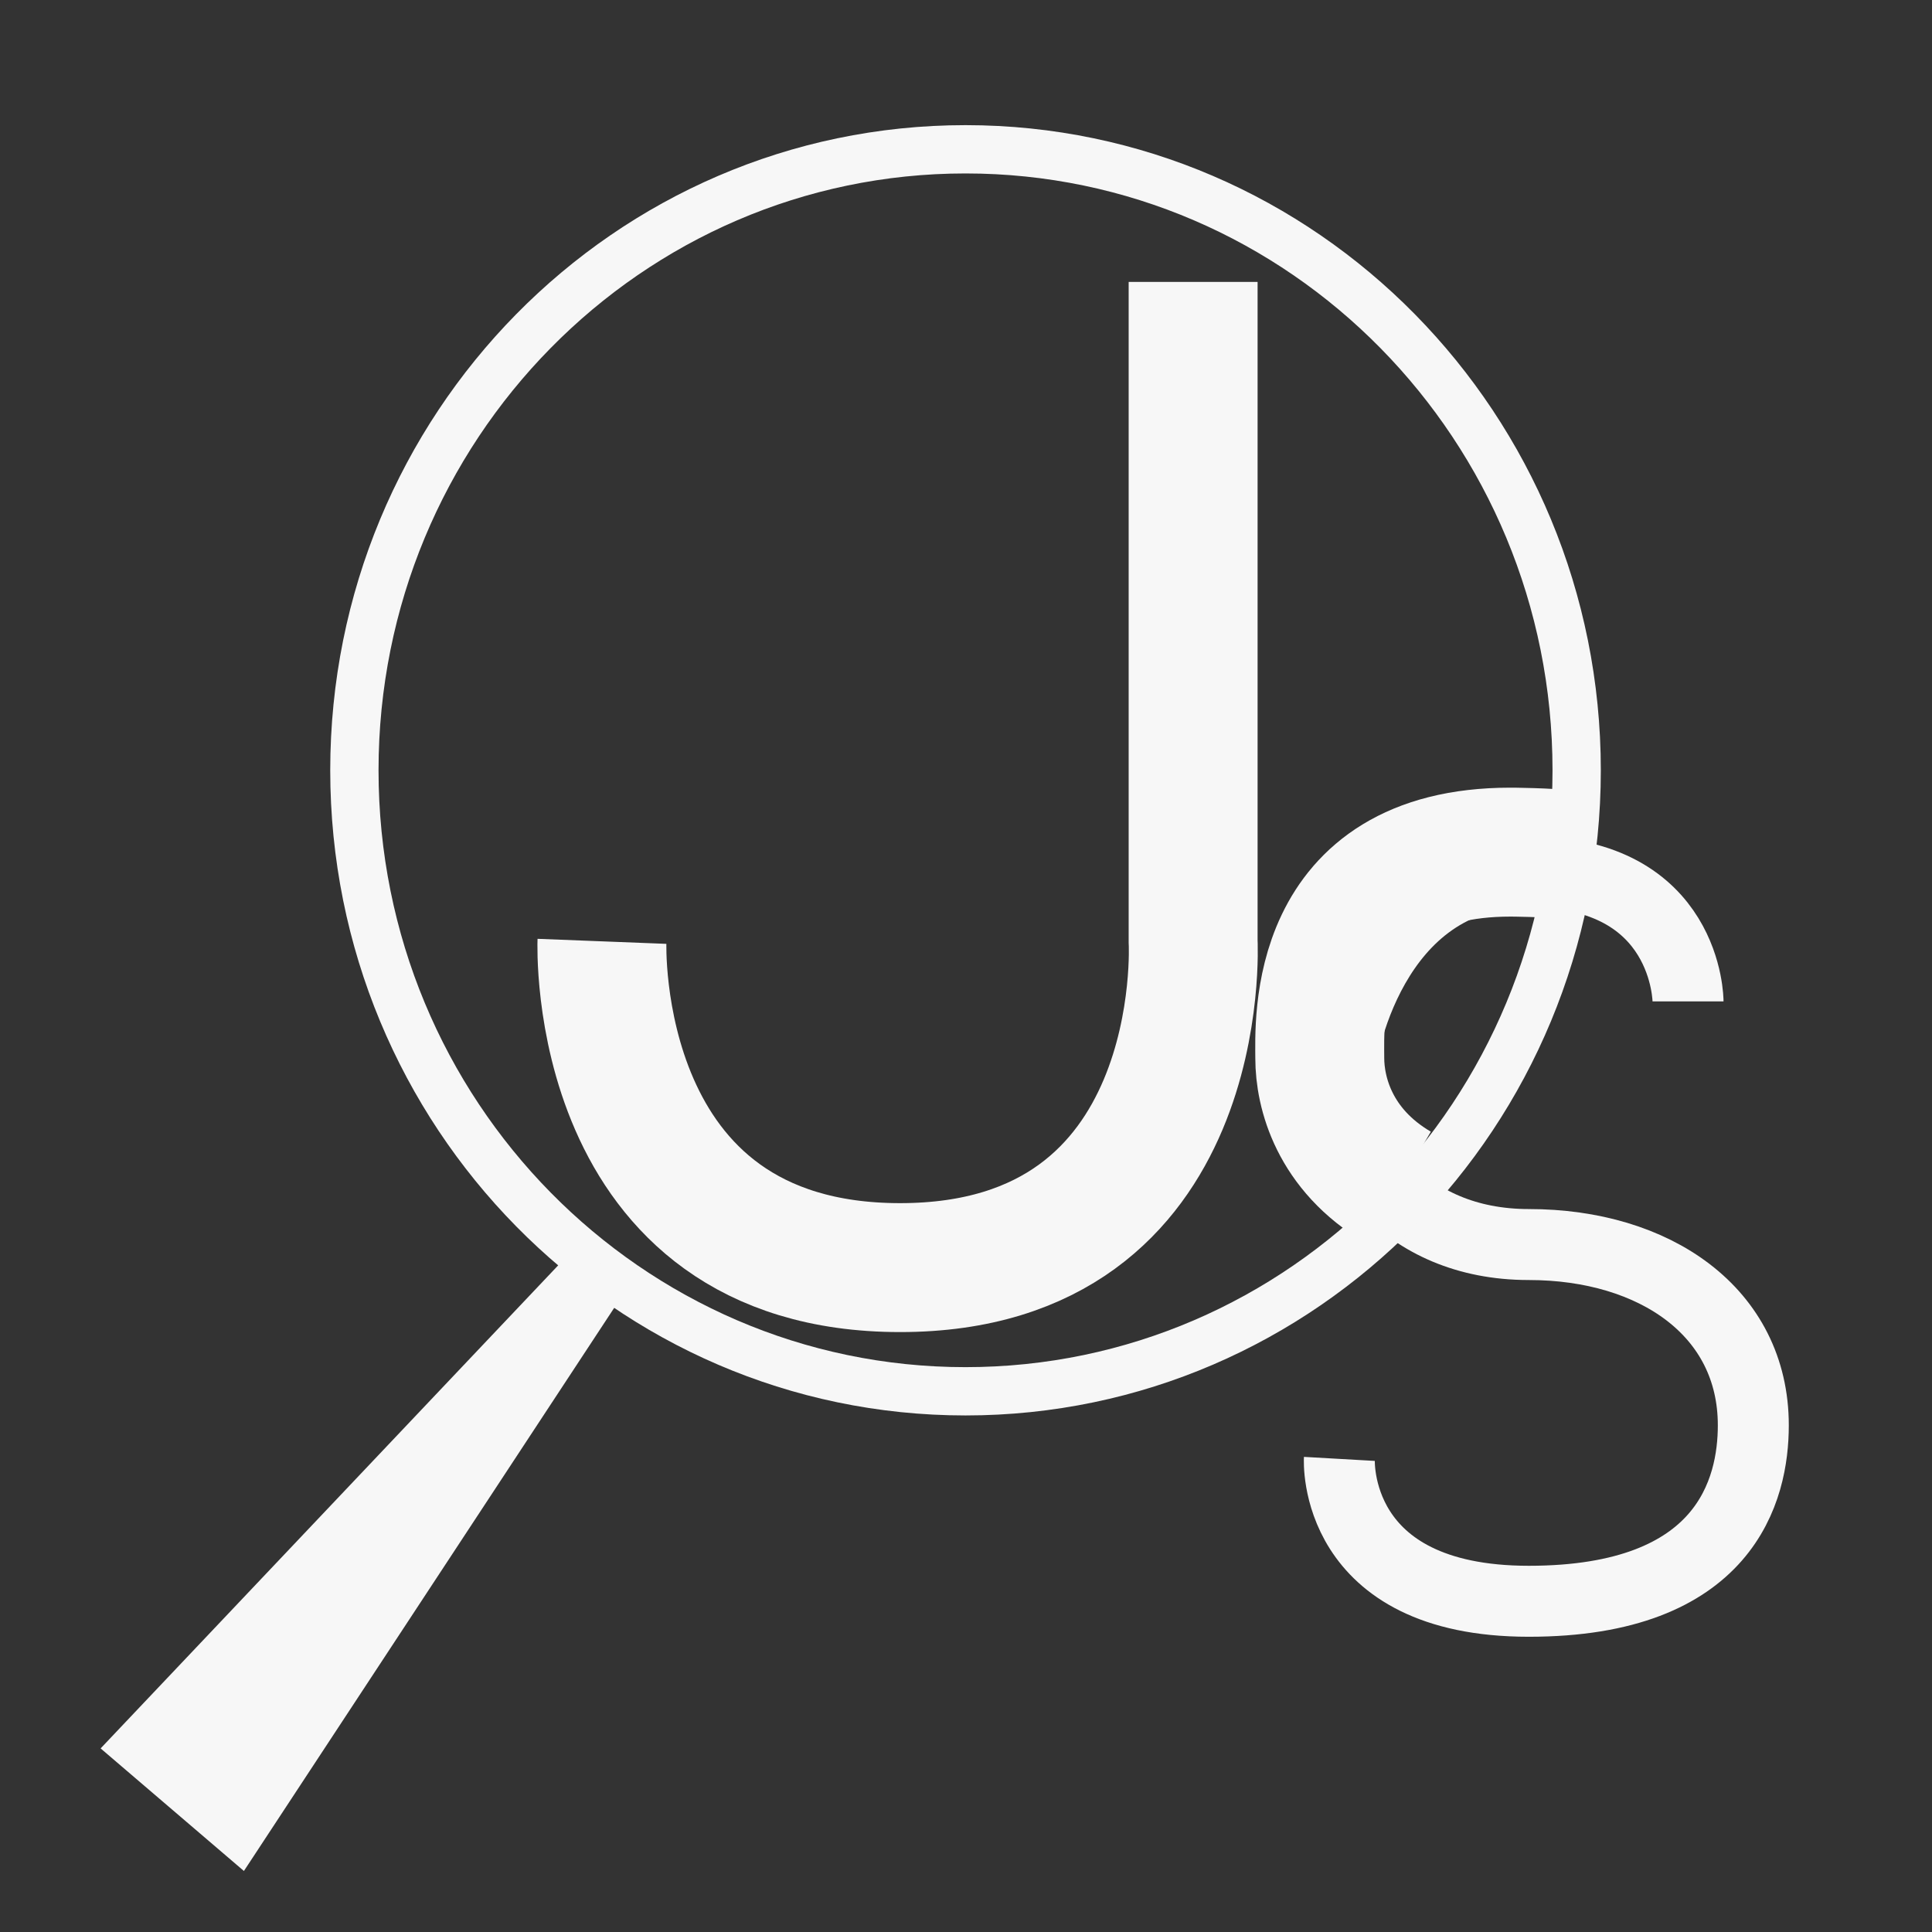 <svg width="98" height="98" viewBox="0 0 98 98" fill="none" xmlns="http://www.w3.org/2000/svg">
<rect x="0" y="0" width="98" height="98" fill="#333333" stroke="none"/>
<g clip-path="url(#clip0_4266_211)">
<mask id="mask0_4266_211" style="mask-type:luminance" maskUnits="userSpaceOnUse" x="0" y="0" width="98" height="98">
<path d="M98 0H0V98H98V0Z" fill="white"/>
</mask>
<g mask="url(#mask0_4266_211)">
<path d="M60.521 14.299V47.749C60.521 47.749 61.425 64.299 45.657 64.299C29.888 64.299 30.534 47.749 30.534 47.749" stroke="#F7F7F7" stroke-width="6.54"/>
<path d="M85.625 50.796C85.625 50.796 85.625 44.224 77.548 44.224C69.472 44.224 67.939 53.555 67.939 54.447C67.939 58.423 71.17 63.129 77.548 63.129C83.926 63.129 88.936 66.537 88.936 72.298C88.936 75.544 87.568 81.224 77.548 81.224C67.528 81.224 67.939 74.002 67.939 74.002" stroke="#F7F7F7" stroke-width="3.6"/>
<path d="M79.941 43.389C78.398 43.224 76.611 43.224 76.611 43.224C66.458 43.224 66.945 51.931 66.945 53.672C66.945 55.414 67.673 58.316 70.923 60.224" stroke="#F7F7F7" stroke-width="6.54"/>
<path d="M48.976 70.573C66.097 70.573 79.976 56.47 79.976 39.073C79.976 21.676 66.097 7.573 48.976 7.573C31.855 7.573 17.976 21.676 17.976 39.073C17.976 56.47 31.855 70.573 48.976 70.573Z" stroke="#F7F7F7" stroke-width="2.45"/>
<path d="M29.266 63.179L31.879 65.24L12.372 94.905L5.104 88.687L29.266 63.179Z" fill="#F7F7F7"/>
</g>
</g>
<defs>
<clipPath id="clip0_4266_211">
<rect width="98" height="98" fill="white"/>
</clipPath>
</defs>
</svg>
